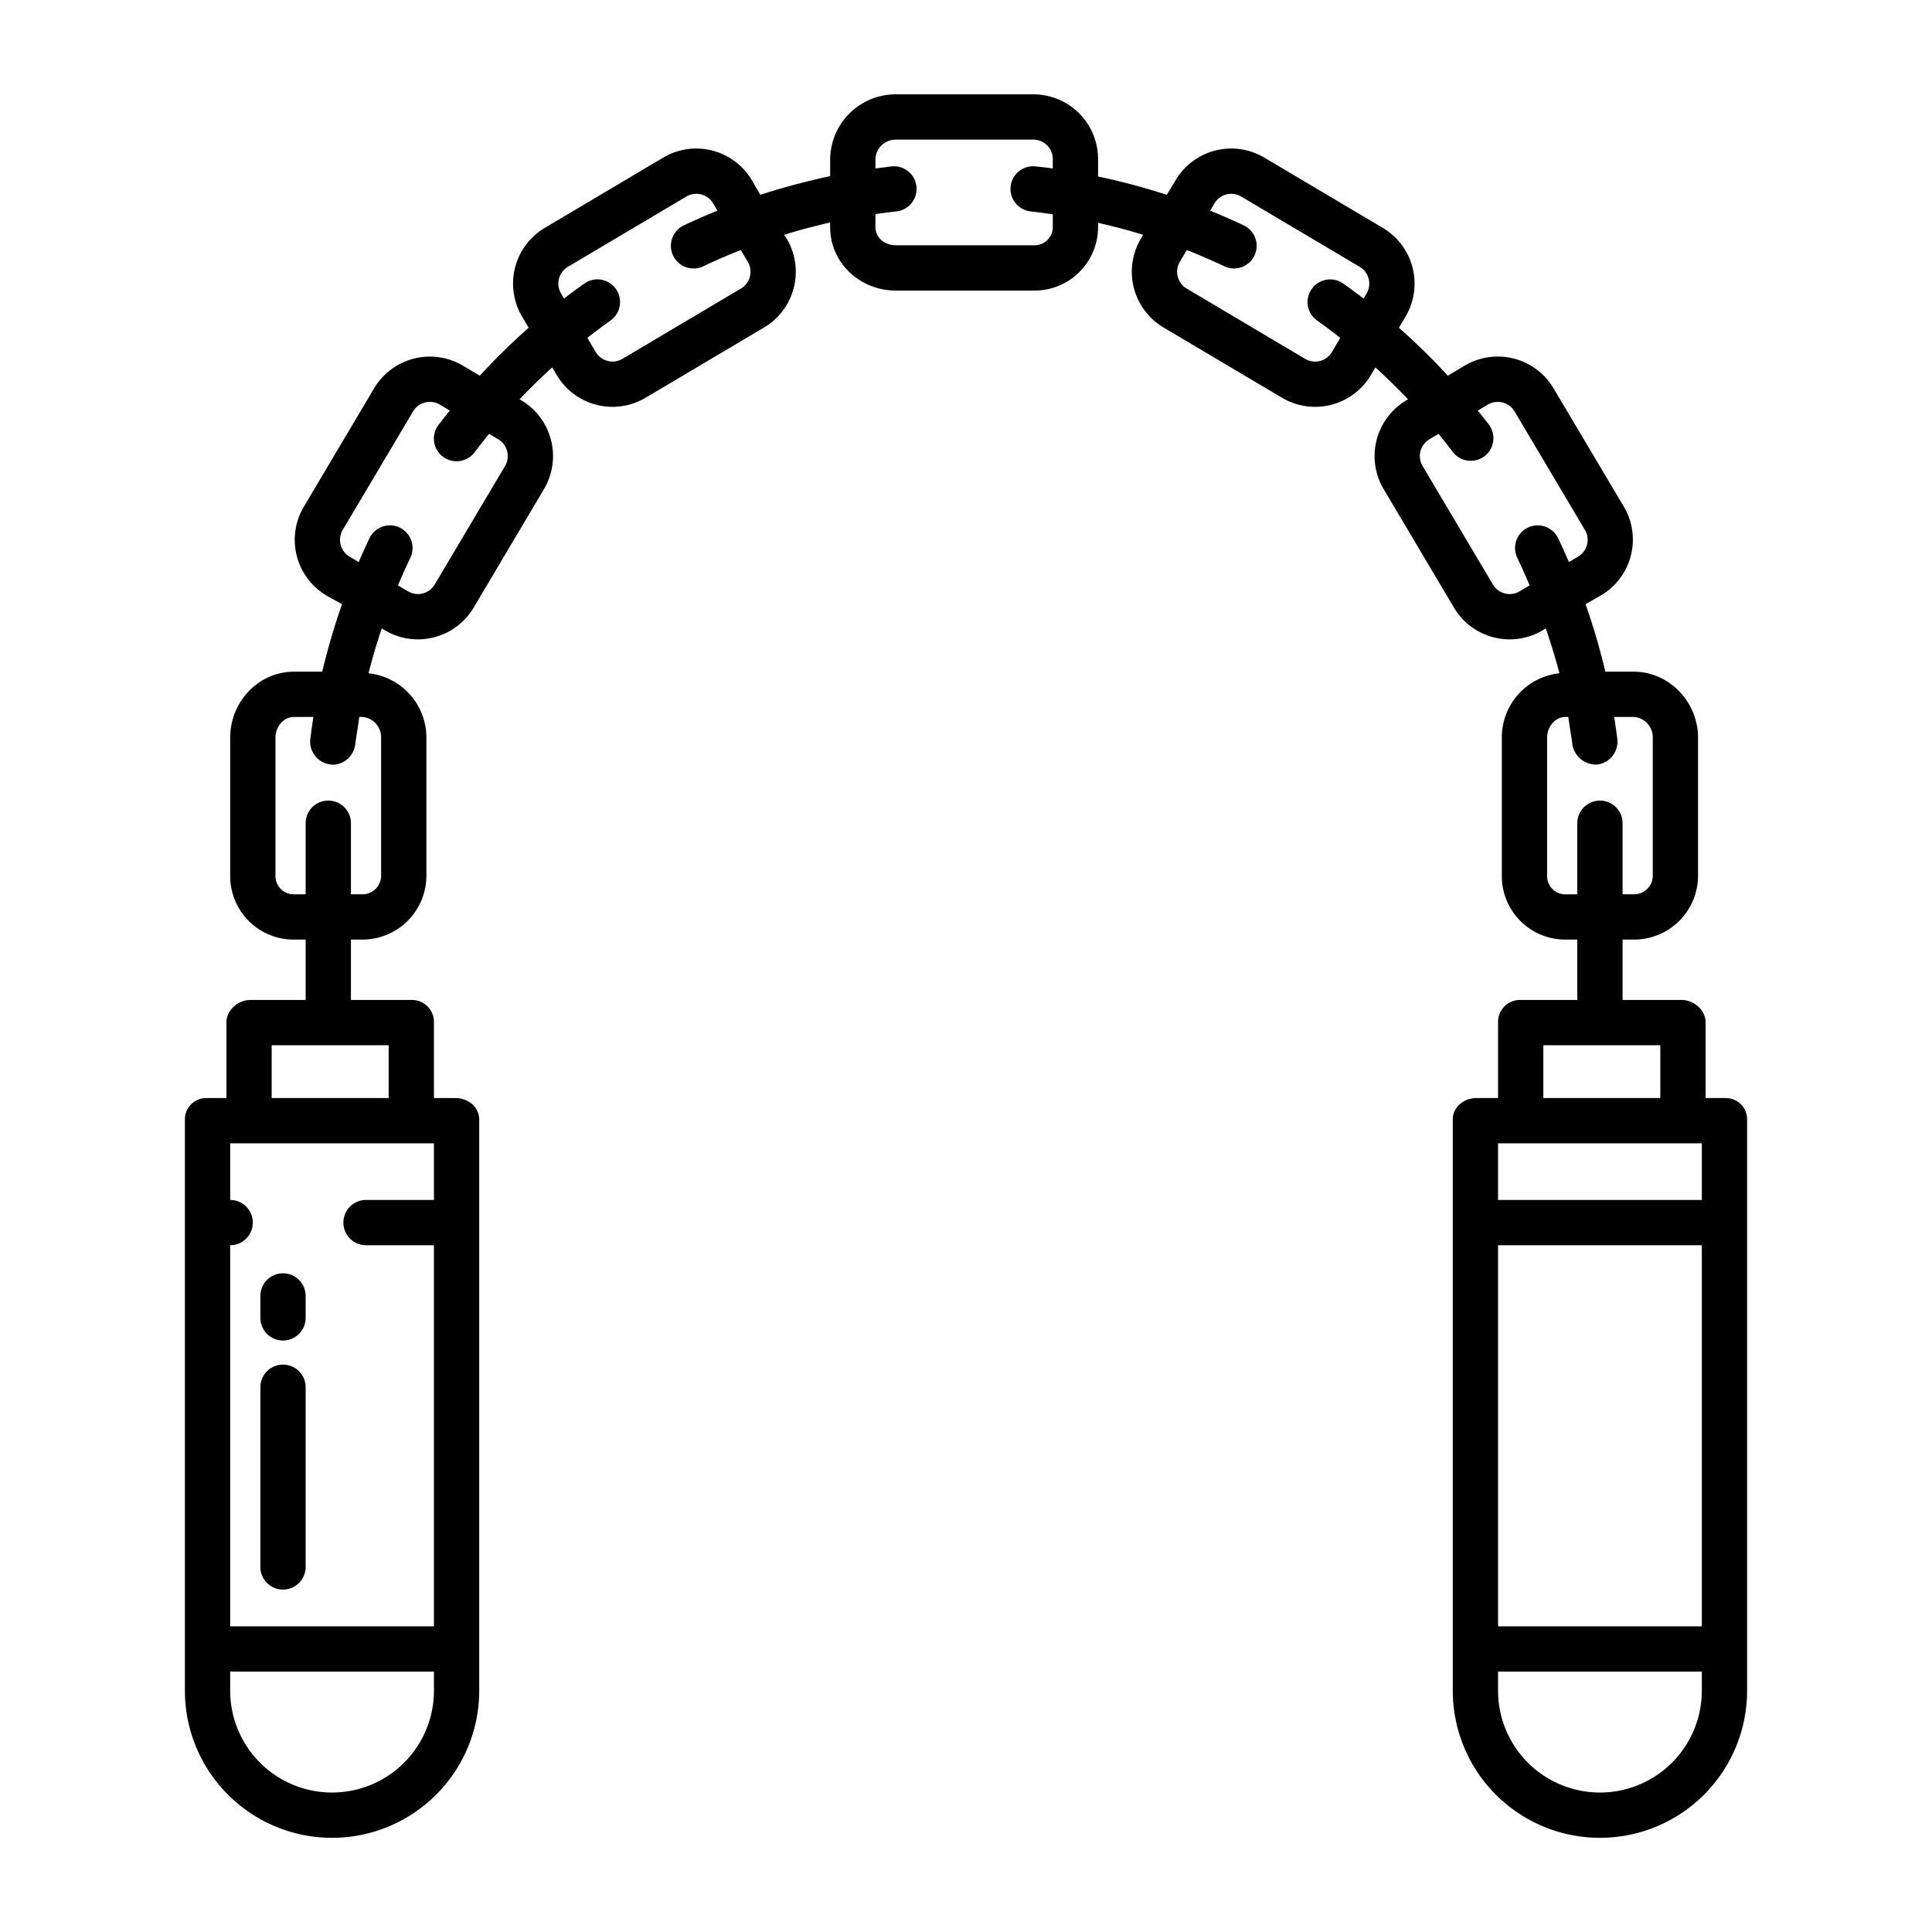 <?xml version="1.0" encoding="UTF-8"?>
<svg xmlns="http://www.w3.org/2000/svg" id="Layer_1" data-name="Layer 1" viewBox="0 0 512 512" width="512" height="512"><path d="M75,421.25a6,6,0,0,0,6-6V367.636a6,6,0,0,0-12,0V415.25A6,6,0,0,0,75,421.25Z"/><path d="M75,355.25a6,6,0,0,0,6-6v-5.808a6,6,0,0,0-12,0v5.808A6,6,0,0,0,75,355.25Z"/><path d="M457.14,291H452V270.965c0-3.313-3.111-5.965-6.425-5.965H430V249h2.92A16.96,16.96,0,0,0,450,232.01V195.5c0-9.467-7.613-17.5-17.08-17.5h-7.48a178.669,178.669,0,0,0-5.245-17.882l4.134-2.373a17.14,17.14,0,0,0,6-23.486l-18.639-31.378A17.171,17.171,0,0,0,388.161,96.9l-4.473,2.658a175.706,175.706,0,0,0-12.957-12.7l1.741-2.935a17.167,17.167,0,0,0-6.009-23.524L335.058,41.766a17.168,17.168,0,0,0-23.525,6.009l-2.312,3.851A184.815,184.815,0,0,0,291,46.765V42.188A17.157,17.157,0,0,0,273.887,25H237.373A17.38,17.38,0,0,0,220,42.188v4.489c-6,1.308-12.408,2.955-18.514,4.949l-2.233-3.851a17.117,17.117,0,0,0-23.485-6.009l-31.4,18.626a17.187,17.187,0,0,0-6.006,23.525l1.743,2.935a175.72,175.72,0,0,0-12.957,12.706L122.676,96.9a17.191,17.191,0,0,0-23.527,6l-18.64,31.4a17.19,17.19,0,0,0,6,23.527l4.134,2.29A179.036,179.036,0,0,0,85.4,178h-7.48C68.451,178,61,186.029,61,195.5V232.01A16.823,16.823,0,0,0,77.917,249H81v16H66.425C63.111,265,60,267.652,60,270.965V291H54.861A5.639,5.639,0,0,0,49,296.707V448.039a39,39,0,0,0,78,0V296.707c0-3.314-2.941-5.707-6.255-5.707H115V270.965A5.819,5.819,0,0,0,109.18,265H93V249h2.926A16.955,16.955,0,0,0,113,232.01V195.5a17.151,17.151,0,0,0-15.331-17.074c1-4,2.185-7.968,3.49-11.884l.823.482a17.083,17.083,0,0,0,8.741,2.413,17.345,17.345,0,0,0,4.275-.539,17.059,17.059,0,0,0,10.522-7.873l18.64-31.4a17.189,17.189,0,0,0-6-23.528l-.469-.278q4.165-4.388,8.65-8.45l1.209,2.038a17.178,17.178,0,0,0,23.524,6.009l31.406-18.626a17.168,17.168,0,0,0,6.009-23.525l-.72-1.043C211.834,60.968,216,59.88,220,58.951V60.2c0,9.467,7.906,16.8,17.373,16.8h36.514A16.831,16.831,0,0,0,291,60.2v-1.15c4,.909,8.011,1.964,11.937,3.175l-.6,1.042a17.176,17.176,0,0,0,6.019,23.525l31.407,18.626a17.181,17.181,0,0,0,23.527-6.009l1.208-2.038q4.477,4.066,8.65,8.45l-.469.278a17.188,17.188,0,0,0-6,23.527h0l18.639,31.4a17.057,17.057,0,0,0,10.521,7.873,17.325,17.325,0,0,0,4.271.539,17.059,17.059,0,0,0,8.735-2.413l.812-.482c1.305,3.916,2.592,7.878,3.6,11.884A17.08,17.08,0,0,0,398,195.5V232.01A16.817,16.817,0,0,0,414.911,249H418v16H402.82a5.82,5.82,0,0,0-5.82,5.965V291h-5.744c-3.314,0-6.256,2.393-6.256,5.707V448.039a39,39,0,0,0,78,0V296.707A5.638,5.638,0,0,0,457.14,291ZM115,448.039a27,27,0,0,1-54,0V443h54ZM115,303v15H97a6,6,0,0,0,0,12h18V431H61V330a6,6,0,0,0,0-12V303Zm-12-26v14H72V277Zm-2-81.5V232.01A4.944,4.944,0,0,1,95.926,237H93V218.164a6,6,0,0,0-12,0V237H77.917A4.815,4.815,0,0,1,73,232.01V195.5c0-2.85,2.067-5.5,4.917-5.5h5.135c-.3,2-.573,3.9-.811,5.777a6.079,6.079,0,0,0,5.2,6.788,6.27,6.27,0,0,0,.762.089,6.13,6.13,0,0,0,5.945-5.39c.3-2.385.662-4.264,1.067-7.264h.713A5.385,5.385,0,0,1,101,195.5Zm32.842-72L115.2,154.9a5.167,5.167,0,0,1-7.082,1.806l-2.647-1.572q1.547-3.69,3.272-7.314a6,6,0,1,0-10.824-5.181q-1.5,3.131-2.867,6.31l-2.419-1.436a5.176,5.176,0,0,1-1.807-7.083l18.64-31.4a5.172,5.172,0,0,1,7.083-1.806l2.657,1.577c-1,1.245-2,2.486-2.959,3.76a6,6,0,1,0,9.568,7.241q1.854-2.451,3.8-4.823l2.422,1.438A5.174,5.174,0,0,1,133.842,123.5Zm64.89-50.2a5.131,5.131,0,0,1-2.371,3.166L164.955,95.094a5.176,5.176,0,0,1-7.082-1.809l-2.225-3.751c2.014-1.572,4.053-3.115,6.142-4.6a6,6,0,0,0-6.937-9.792q-2.733,1.935-5.383,3.97l-.783-1.322a5.174,5.174,0,0,1,1.808-7.082L181.9,52.087a5.136,5.136,0,0,1,2.628-.725,5.25,5.25,0,0,1,1.288.162,5.133,5.133,0,0,1,3.166,2.372l1.145,1.929q-4.485,1.822-8.879,3.89a6,6,0,1,0,5.126,10.85q4.909-2.32,9.947-4.3l1.848,3.115A5.135,5.135,0,0,1,198.732,73.3ZM279,44.676c-1-.21-3.011-.407-4.538-.578a6,6,0,0,0-1.338,11.926c1.973.22,3.876.482,5.876.774v3.4a4.827,4.827,0,0,1-5.113,4.8H237.373c-2.85,0-5.373-1.953-5.373-4.8v-3.46c2-.266,3.745-.508,5.577-.713A6,6,0,1,0,236.219,44.1c-1.384.155-2.219.331-4.219.518V42.188A5.37,5.37,0,0,1,237.373,37h36.514A5.144,5.144,0,0,1,279,42.188ZM362.15,77.8l-.783,1.322q-2.651-2.034-5.382-3.97a6,6,0,0,0-6.937,9.792c2.089,1.48,4.128,3.023,6.141,4.6l-2.224,3.751a5.175,5.175,0,0,1-7.083,1.809L314.477,76.467a5.168,5.168,0,0,1-1.81-7.082l1.848-3.115q5.034,1.98,9.947,4.3a6,6,0,0,0,5.127-10.85q-4.391-2.075-8.879-3.889l1.144-1.93a5.137,5.137,0,0,1,3.167-2.372,5.238,5.238,0,0,1,1.288-.162,5.136,5.136,0,0,1,2.628.725l31.4,18.626A5.168,5.168,0,0,1,362.15,77.8Zm50.766,64.84a6,6,0,1,0-10.824,5.181q1.733,3.62,3.273,7.314l-2.648,1.572a5.167,5.167,0,0,1-7.082-1.806L377,123.5a5.176,5.176,0,0,1,1.806-7.083l2.422-1.438q1.941,2.374,3.8,4.823a6,6,0,0,0,9.568-7.241c-.964-1.274-1.964-2.515-2.96-3.76l2.657-1.577a5.168,5.168,0,0,1,7.083,1.806l18.64,31.4a5.177,5.177,0,0,1-1.806,7.084l-2.42,1.436Q414.414,145.767,412.916,142.635Zm2,94.365A4.81,4.81,0,0,1,410,232.01V195.5c0-2.85,2.062-5.5,4.911-5.5h.714c.406,3,.765,4.9,1.067,7.284a6.348,6.348,0,0,0,6.706,5.322,6.138,6.138,0,0,0,5.2-6.85c-.238-1.878-.514-3.756-.812-5.756h5.135a5.39,5.39,0,0,1,5.08,5.5V232.01a4.949,4.949,0,0,1-5.08,4.99H430V218.164a6,6,0,0,0-12,0V237ZM409,277h31v14H409Zm42,171.039a27,27,0,0,1-54,0V443h54ZM451,431H397V330h54Zm0-113H397V303h54Z"/></svg>
